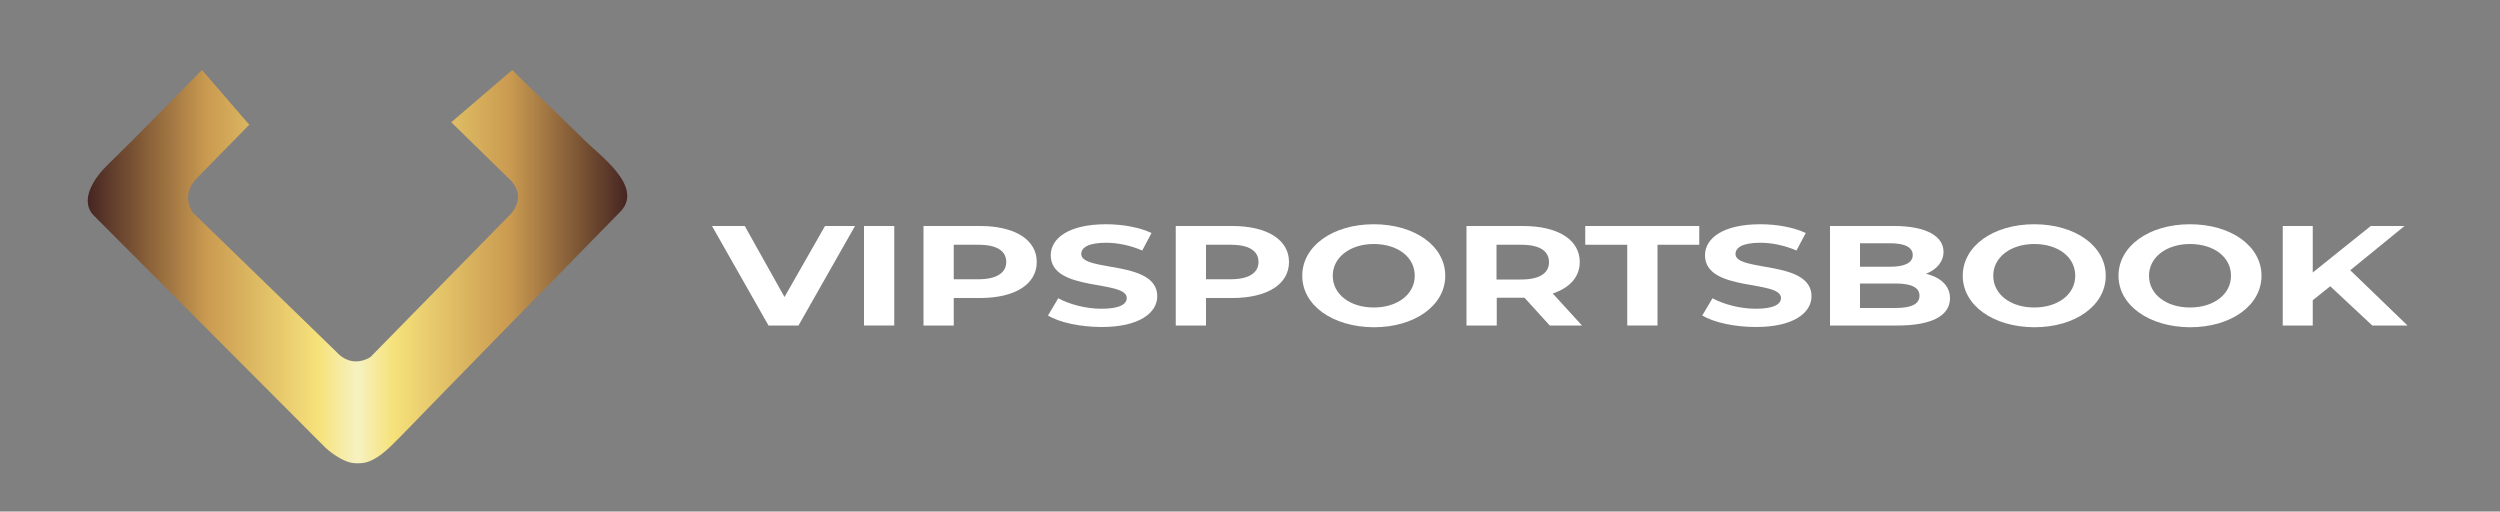 <?xml version="1.0" encoding="utf-8"?>
<!-- Generator: Adobe Illustrator 22.0.1, SVG Export Plug-In . SVG Version: 6.00 Build 0)  -->
<svg version="1.1" id="Layer_1" xmlns="http://www.w3.org/2000/svg" xmlns:xlink="http://www.w3.org/1999/xlink" x="0px" y="0px"
	 viewBox="0 0 1000 204.6" style="enable-background:new 0 0 1000 204.6;" xml:space="preserve">
<rect x="0" y="0" width="1000" height="204.6" fill="#808080" stroke="none"/>
<style type="text/css">
	.st0{fill:#FFFFFF;}
	.st1{fill:url(#SVGID_1_);}
</style>
<g>
	<g>
		<path class="st0" d="M342,90.4l-22.6,39.8h-12l-22.6-39.8h13.1l15.9,28.4L330,90.4H342z"/>
		<path class="st0" d="M345.6,90.4h12.1v39.8h-12.1V90.4z"/>
		<path class="st0" d="M414.7,104.8c0,8.9-8.7,14.4-22.7,14.4h-10.5v11h-12.1V90.4H392C406,90.4,414.7,95.9,414.7,104.8z
			 M402.5,104.8c0-4.4-3.7-6.9-11.1-6.9h-9.9v13.8h9.9C398.7,111.7,402.5,109.1,402.5,104.8z"/>
		<path class="st0" d="M419.2,126.2l4.1-6.9c4.4,2.4,11,4.2,17.3,4.2c7.2,0,10.1-1.8,10.1-4.3c0-7.4-30.4-2.3-30.4-17.1
			c0-6.8,7.2-12.4,22.1-12.4c6.6,0,13.3,1.2,18.2,3.5l-3.7,7c-4.9-2.1-9.9-3.1-14.5-3.1c-7.2,0-9.9,2-9.9,4.5
			c0,7.3,30.4,2.3,30.4,16.9c0,6.7-7.3,12.3-22.2,12.3C432.2,130.8,423.8,129,419.2,126.2z"/>
		<path class="st0" d="M515.6,104.8c0,8.9-8.7,14.4-22.7,14.4h-10.5v11h-12.1V90.4h22.6C506.9,90.4,515.6,95.9,515.6,104.8z
			 M503.4,104.8c0-4.4-3.7-6.9-11.1-6.9h-9.9v13.8h9.9C499.6,111.7,503.4,109.1,503.4,104.8z"/>
		<path class="st0" d="M520.9,110.3c0-11.8,12.1-20.6,28.6-20.6c16.4,0,28.6,8.7,28.6,20.6c0,11.9-12.2,20.6-28.6,20.6
			C533,130.8,520.9,122.1,520.9,110.3z M565.9,110.3c0-7.6-7-12.7-16.4-12.7c-9.3,0-16.4,5.2-16.4,12.7s7,12.7,16.4,12.7
			C558.9,123,565.9,117.8,565.9,110.3z"/>
		<path class="st0" d="M619.9,130.2l-10.1-11.1h-0.6h-10.5v11.1h-12.1V90.4h22.6c14,0,22.7,5.5,22.7,14.4c0,6-4,10.3-10.8,12.6
			l11.7,12.8H619.9z M608.5,97.9h-9.9v13.9h9.9c7.4,0,11.1-2.6,11.1-6.9C619.6,100.4,615.9,97.9,608.5,97.9z"/>
		<path class="st0" d="M650.8,97.9h-16.7v-7.5h45.6v7.5h-16.7v32.3h-12.1V97.9z"/>
		<path class="st0" d="M680.9,126.2l4.1-6.9c4.4,2.4,11,4.2,17.3,4.2c7.2,0,10.1-1.8,10.1-4.3c0-7.4-30.4-2.3-30.4-17.1
			c0-6.8,7.2-12.4,22.1-12.4c6.6,0,13.3,1.2,18.2,3.5l-3.7,7c-4.9-2.1-9.9-3.1-14.5-3.1c-7.2,0-9.9,2-9.9,4.5
			c0,7.3,30.4,2.3,30.4,16.9c0,6.7-7.3,12.3-22.2,12.3C693.9,130.8,685.6,129,680.9,126.2z"/>
		<path class="st0" d="M780,119.3c0,6.9-7.2,10.9-20.9,10.9H732V90.4h25.6c13.1,0,19.8,4.2,19.8,10.3c0,4-2.7,7.1-7,8.8
			C776.2,110.9,780,114.3,780,119.3z M744,97.3v9.4h12c5.9,0,9.1-1.6,9.1-4.7c0-3.1-3.2-4.7-9.1-4.7H744z M767.8,118.3
			c0-3.4-3.4-4.9-9.6-4.9H744v9.8h14.1C764.4,123.2,767.8,121.7,767.8,118.3z"/>
		<path class="st0" d="M785.1,110.3c0-11.8,12.1-20.6,28.6-20.6c16.4,0,28.6,8.7,28.6,20.6c0,11.9-12.2,20.6-28.6,20.6
			C797.2,130.8,785.1,122.1,785.1,110.3z M830.1,110.3c0-7.6-7-12.7-16.4-12.7c-9.3,0-16.4,5.2-16.4,12.7s7,12.7,16.4,12.7
			C823.1,123,830.1,117.8,830.1,110.3z"/>
		<path class="st0" d="M847.4,110.3c0-11.8,12.1-20.6,28.6-20.6c16.4,0,28.6,8.7,28.6,20.6c0,11.9-12.2,20.6-28.6,20.6
			C859.6,130.8,847.4,122.1,847.4,110.3z M892.4,110.3c0-7.6-7-12.7-16.4-12.7c-9.3,0-16.4,5.2-16.4,12.7s7,12.7,16.4,12.7
			C885.4,123,892.4,117.8,892.4,110.3z"/>
		<path class="st0" d="M932.1,114.5l-7,5.6v10.1h-12V90.4h12V109l23.2-18.6h13.5l-21.7,17.7l22.9,22.1h-14.1L932.1,114.5z"/>
	</g>
	<linearGradient id="SVGID_1_" gradientUnits="userSpaceOnUse" x1="35" y1="106.627" x2="250.847" y2="106.627">
		<stop  offset="0" style="stop-color:#462522"/>
		<stop  offset="0.221" style="stop-color:#CA9A50"/>
		<stop  offset="0.429" style="stop-color:#F6E27B"/>
		<stop  offset="0.5" style="stop-color:#F6F2C1"/>
		<stop  offset="0.565" style="stop-color:#F6E27B"/>
		<stop  offset="0.783" style="stop-color:#CA9A50"/>
		<stop  offset="1" style="stop-color:#462522"/>
	</linearGradient>
	<path class="st1" d="M180.5,48.9L204.9,28c9.4,9.5,19.3,18.5,28.8,28c6,6,23.7,18.5,14.7,28.4c-16,16.3-31.9,32.6-47.9,48.9
		c-9.6,9.9-19.3,19.7-28.9,29.6c-5,5.1-9.9,10.3-15,15.3c-3.3,3.2-7.9,7.1-12.8,7.1h-1.5c-5.4,0-12-6.1-12-6.1s-93-93.2-93-93.2
		c-5.8-6.4,1.1-15.6,5.8-20.1C55.9,53.5,68.2,40.6,80.8,28l18.9,21.9L78.9,71.1c-7.1,7.1-1.7,14-1.7,14l57.1,55.4
		c6.6,7.5,13.9,2.3,13.9,2.3l56.1-57.2c0,0,7.3-7.3-1.2-14.6L180.5,48.9"/>
</g>
</svg>
